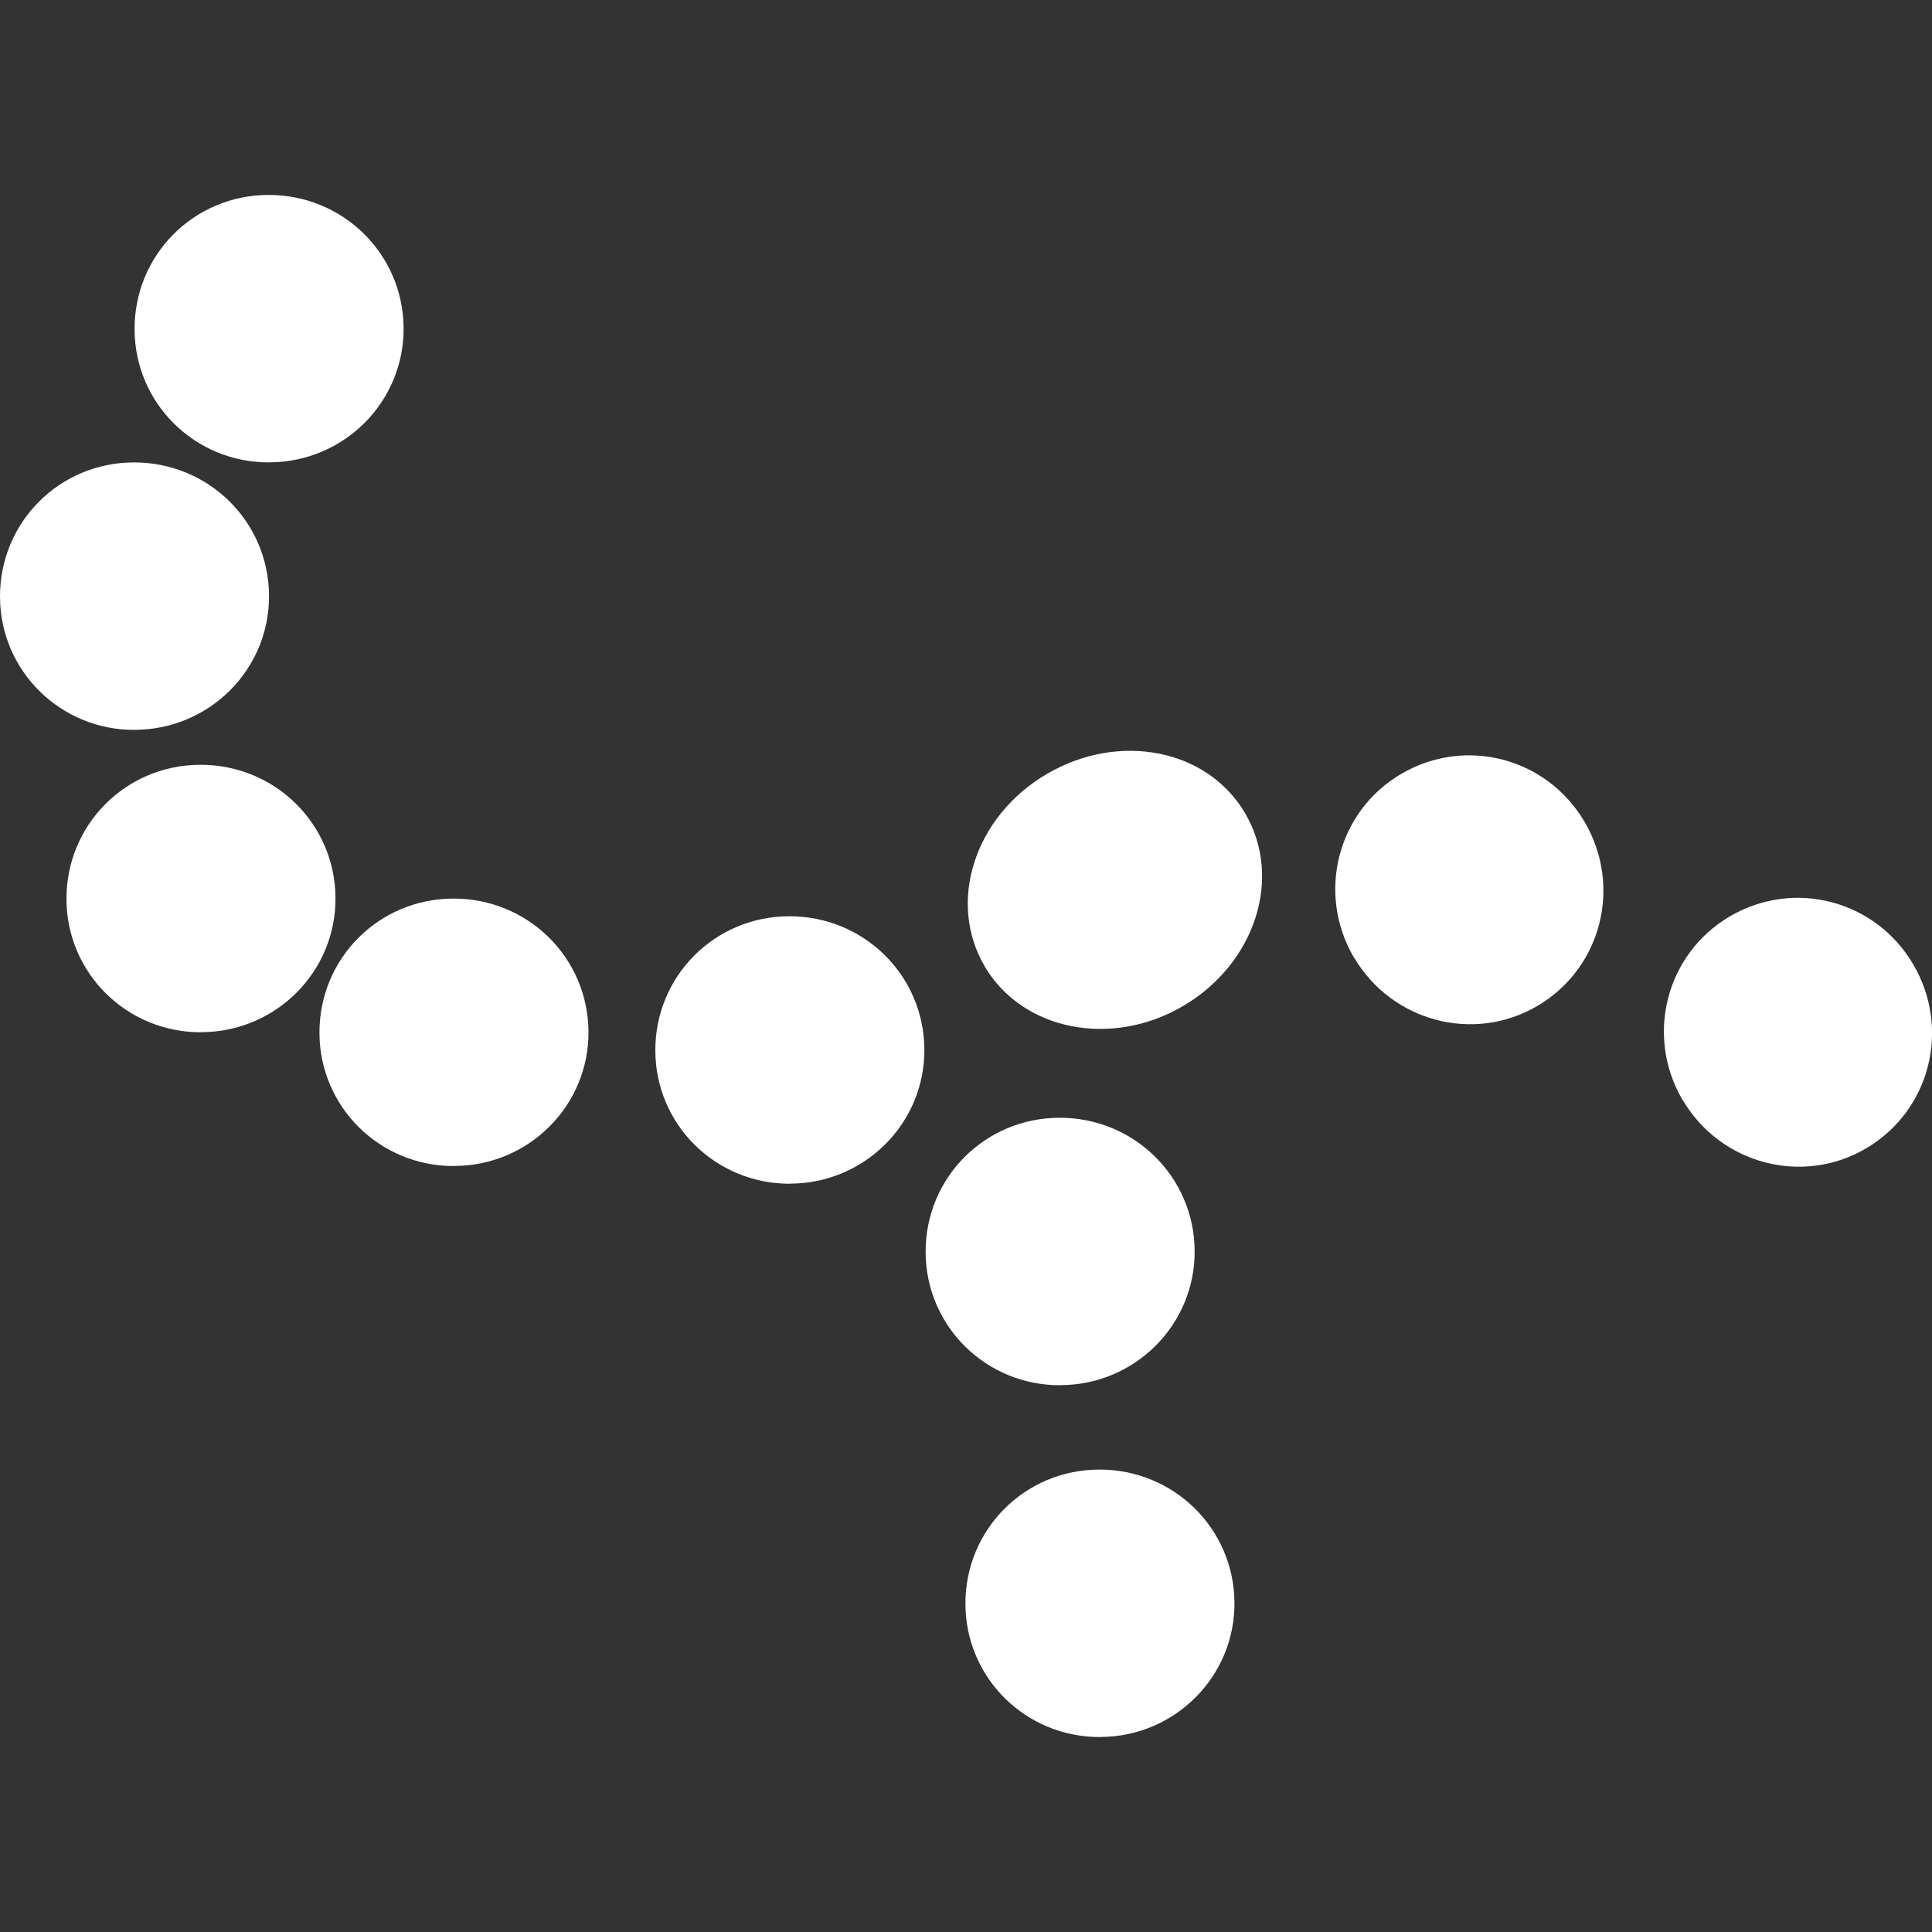 <?xml version="1.0" encoding="UTF-8"?><svg id="Layer_1" xmlns="http://www.w3.org/2000/svg" viewBox="0 0 200 200"><rect x="0" y="0" width="200" height="200" fill="#333333" stroke="none"/><defs><style>.cls-1{fill:#fff;stroke-width:0px;}</style></defs><path class="cls-1" d="m27.91,47.87c-7.72.04-13.95-6.1-13.98-13.77-.03-7.7,6.12-13.89,13.83-13.92,7.73-.03,13.96,6.09,14.02,13.76.06,7.65-6.16,13.89-13.87,13.92Z"/><path class="cls-1" d="m13.98,75.56C6.27,75.6.03,69.46,0,61.79c-.03-7.7,6.12-13.89,13.83-13.92,7.73-.03,13.96,6.09,14.02,13.76.06,7.65-6.16,13.89-13.87,13.92Z"/><path class="cls-1" d="m20.86,106.86c-7.72.04-13.95-6.1-13.98-13.77-.03-7.7,6.12-13.89,13.83-13.92,7.73-.03,13.96,6.09,14.02,13.76.06,7.65-6.16,13.89-13.87,13.92Z"/><path class="cls-1" d="m47.05,120.71c-7.72.04-13.95-6.1-13.98-13.77-.03-7.7,6.12-13.89,13.83-13.92,7.73-.03,13.96,6.09,14.02,13.76.06,7.65-6.16,13.89-13.87,13.92Z"/><path class="cls-1" d="m81.82,122.54c-7.72.04-13.95-6.1-13.98-13.77-.03-7.7,6.12-13.89,13.83-13.92,7.73-.03,13.96,6.09,14.02,13.76.06,7.65-6.16,13.89-13.87,13.92Z"/><path class="cls-1" d="m109.8,143.4c-7.72.04-13.95-6.1-13.98-13.77-.03-7.7,6.12-13.89,13.83-13.92,7.73-.03,13.96,6.09,14.02,13.76.06,7.65-6.16,13.89-13.87,13.92Z"/><path class="cls-1" d="m113.92,179.82c-7.72.04-13.95-6.1-13.98-13.77-.03-7.7,6.12-13.89,13.83-13.92,7.73-.03,13.96,6.09,14.02,13.76.06,7.65-6.16,13.89-13.87,13.92Z"/><path class="cls-1" d="m140.17,99.14c-3.91-6.65-1.74-15.13,4.87-19.02,6.64-3.9,15.08-1.7,18.99,4.95,3.92,6.67,1.76,15.13-4.84,19.04-6.58,3.9-15.1,1.66-19.01-4.98Z"/><path class="cls-1" d="m174.19,113.89c-3.91-6.65-1.74-15.13,4.87-19.02,6.64-3.9,15.08-1.7,18.99,4.95,3.92,6.67,1.76,15.13-4.84,19.04-6.58,3.9-15.1,1.66-19.01-4.98Z"/><path class="cls-1" d="m101.94,100.04c-3.92-6.65-1.06-15.52,6.41-19.91,7.5-4.4,16.63-2.6,20.54,4.05,3.92,6.67,1.08,15.53-6.38,19.94-7.43,4.39-16.66,2.57-20.57-4.07Z"/></svg>